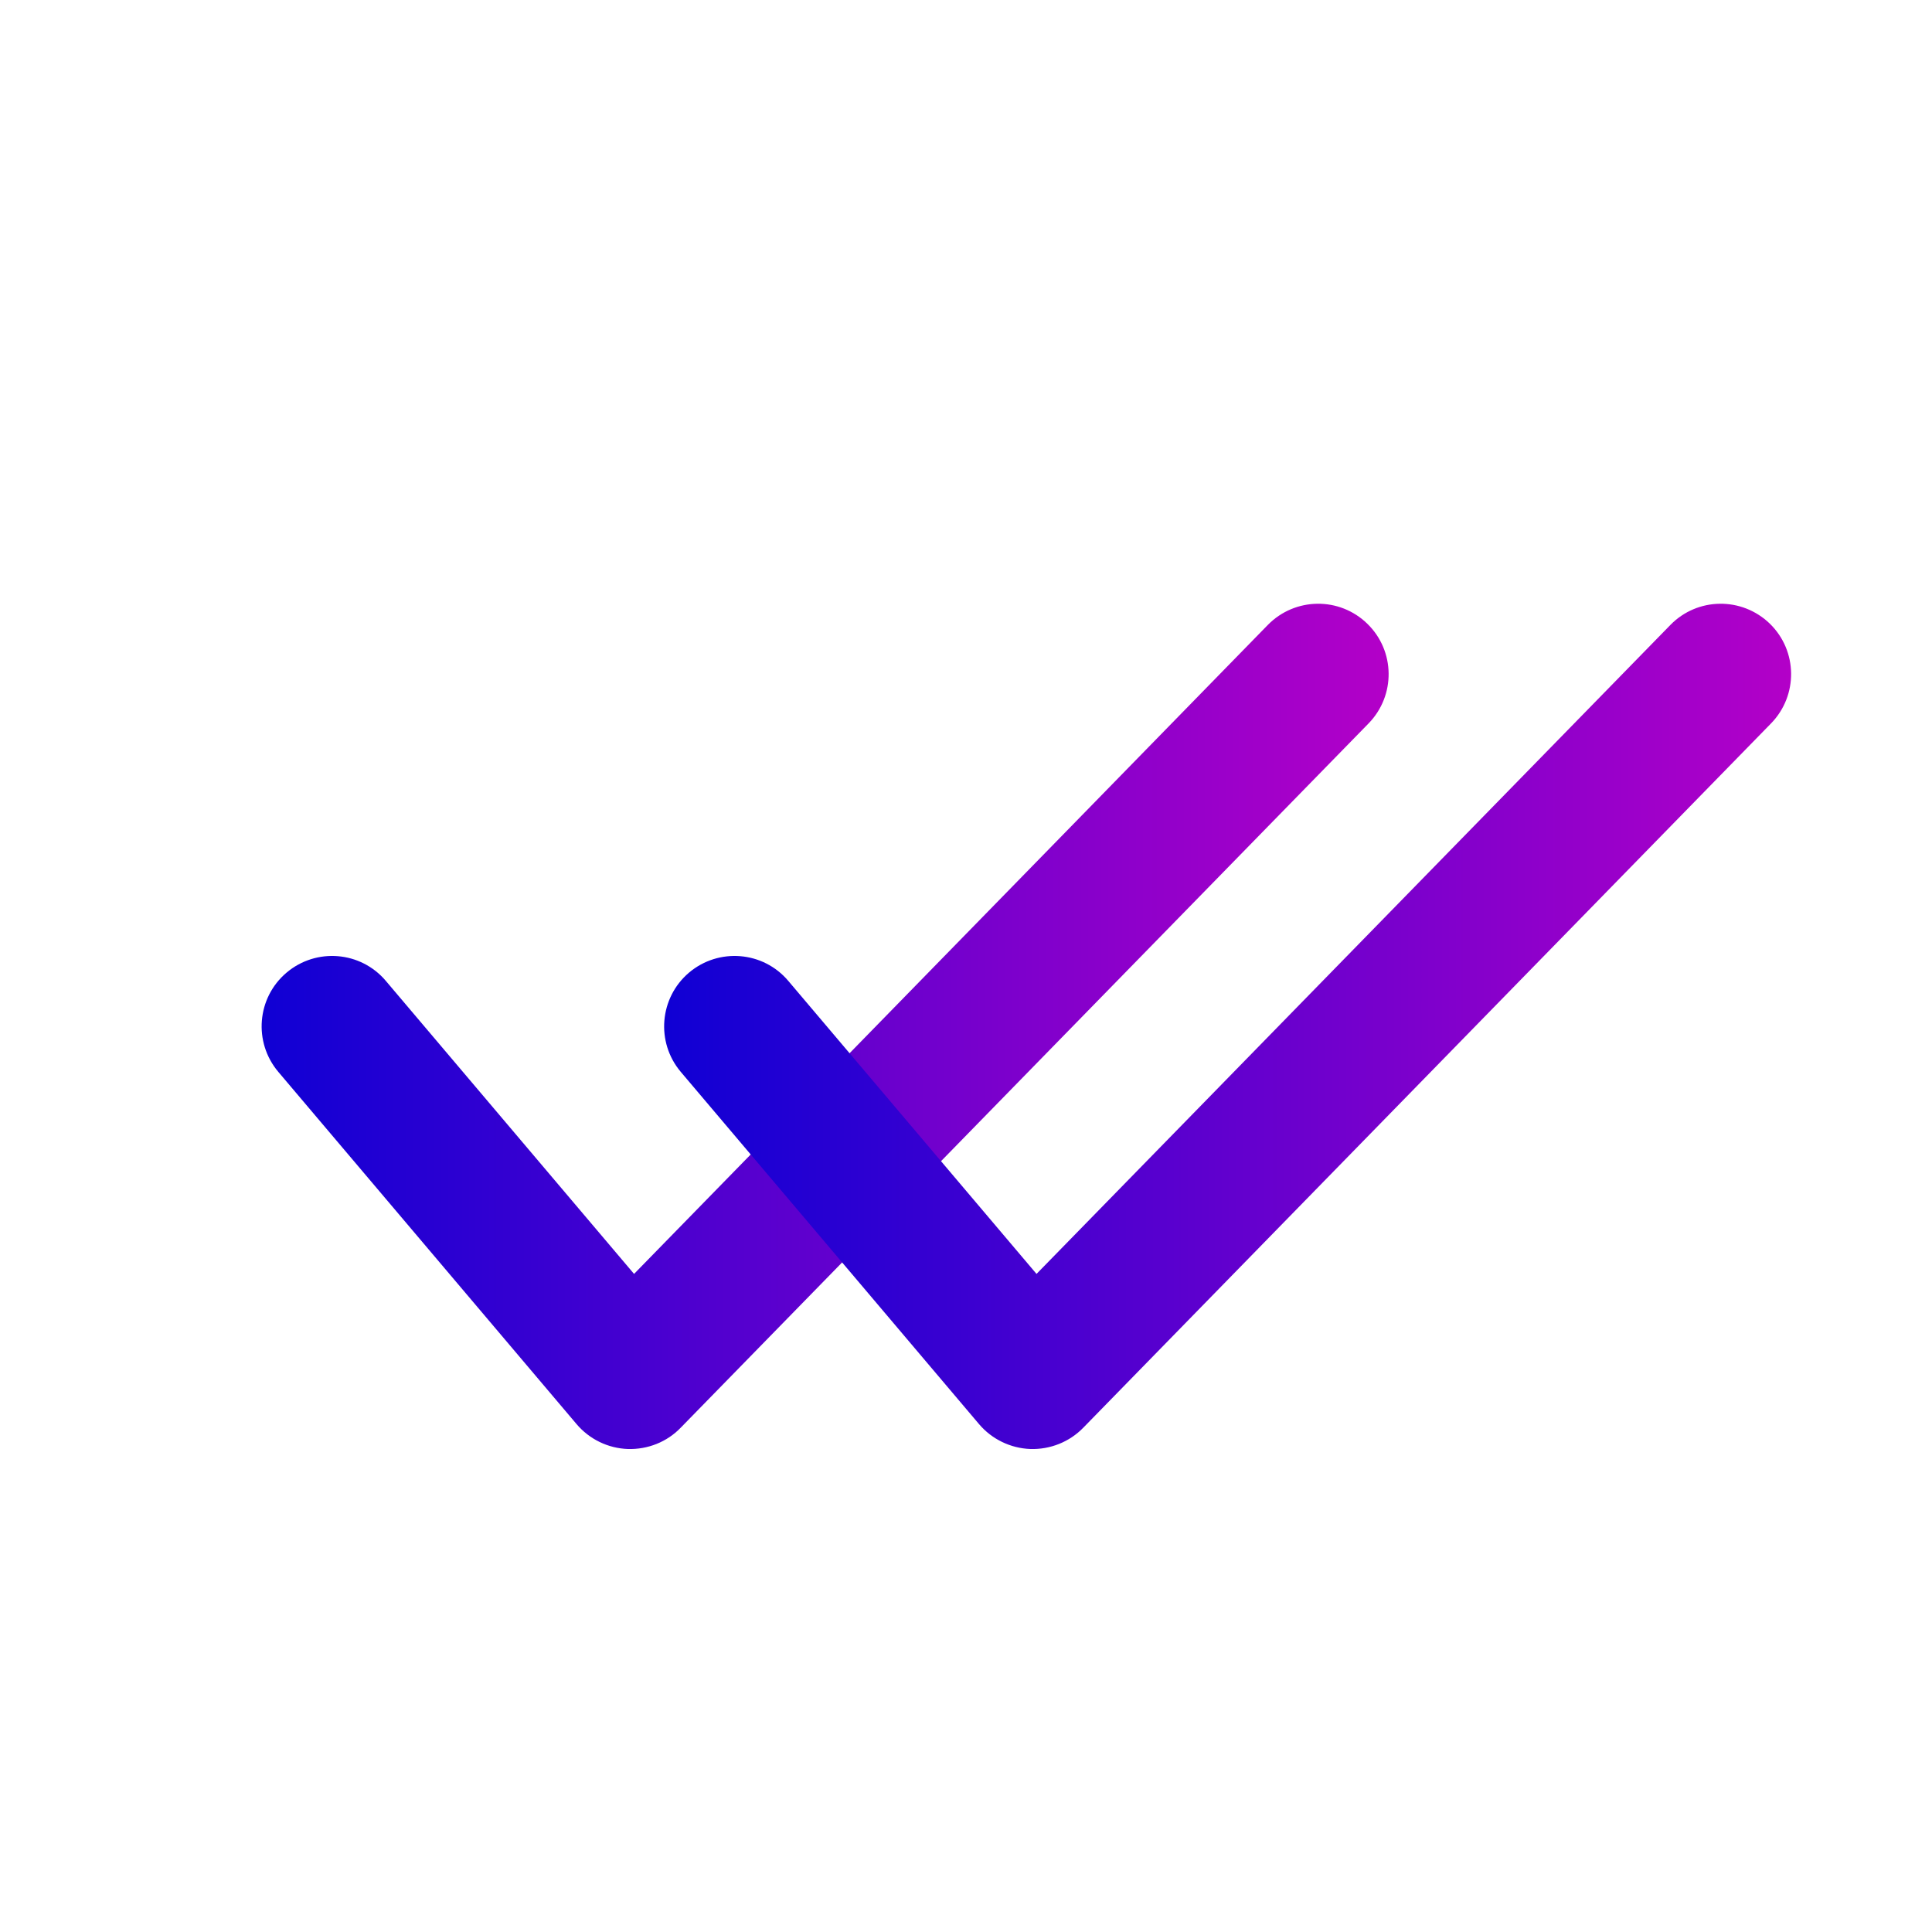 <svg width="16" height="16" viewBox="0 0 16 16" fill="none" xmlns="http://www.w3.org/2000/svg">
<path fill-rule="evenodd" clip-rule="evenodd" d="M11.324 5.166C11.555 5.391 11.559 5.76 11.334 5.991L5.637 11.824C5.523 11.942 5.364 12.005 5.199 12C5.035 11.994 4.881 11.919 4.775 11.794L2.305 8.877C2.097 8.631 2.127 8.263 2.373 8.055C2.619 7.847 2.987 7.877 3.195 8.123L5.251 10.55L10.499 5.176C10.725 4.945 11.094 4.941 11.324 5.166Z" fill="url(#paint0_linear_2803_206)"/>
<path fill-rule="evenodd" clip-rule="evenodd" d="M14.658 5.166C14.888 5.391 14.892 5.76 14.667 5.991L8.971 11.824C8.856 11.942 8.697 12.005 8.533 12C8.369 11.994 8.214 11.919 8.108 11.794L5.638 8.877C5.43 8.631 5.461 8.263 5.706 8.055C5.952 7.847 6.32 7.877 6.528 8.123L8.584 10.55L13.833 5.176C14.058 4.945 14.427 4.941 14.658 5.166Z" fill="url(#paint1_linear_2803_206)"/>
<defs>
<linearGradient id="paint0_linear_2803_206" x1="2.149" y1="12" x2="11.482" y2="12" gradientUnits="userSpaceOnUse">
<stop stop-color="#0F00D4"/>
<stop offset="1" stop-color="#B300C8"/>
</linearGradient>
<linearGradient id="paint1_linear_2803_206" x1="5.482" y1="12" x2="14.816" y2="12" gradientUnits="userSpaceOnUse">
<stop stop-color="#0F00D4"/>
<stop offset="1" stop-color="#B300C8"/>
</linearGradient>
</defs>
</svg>
